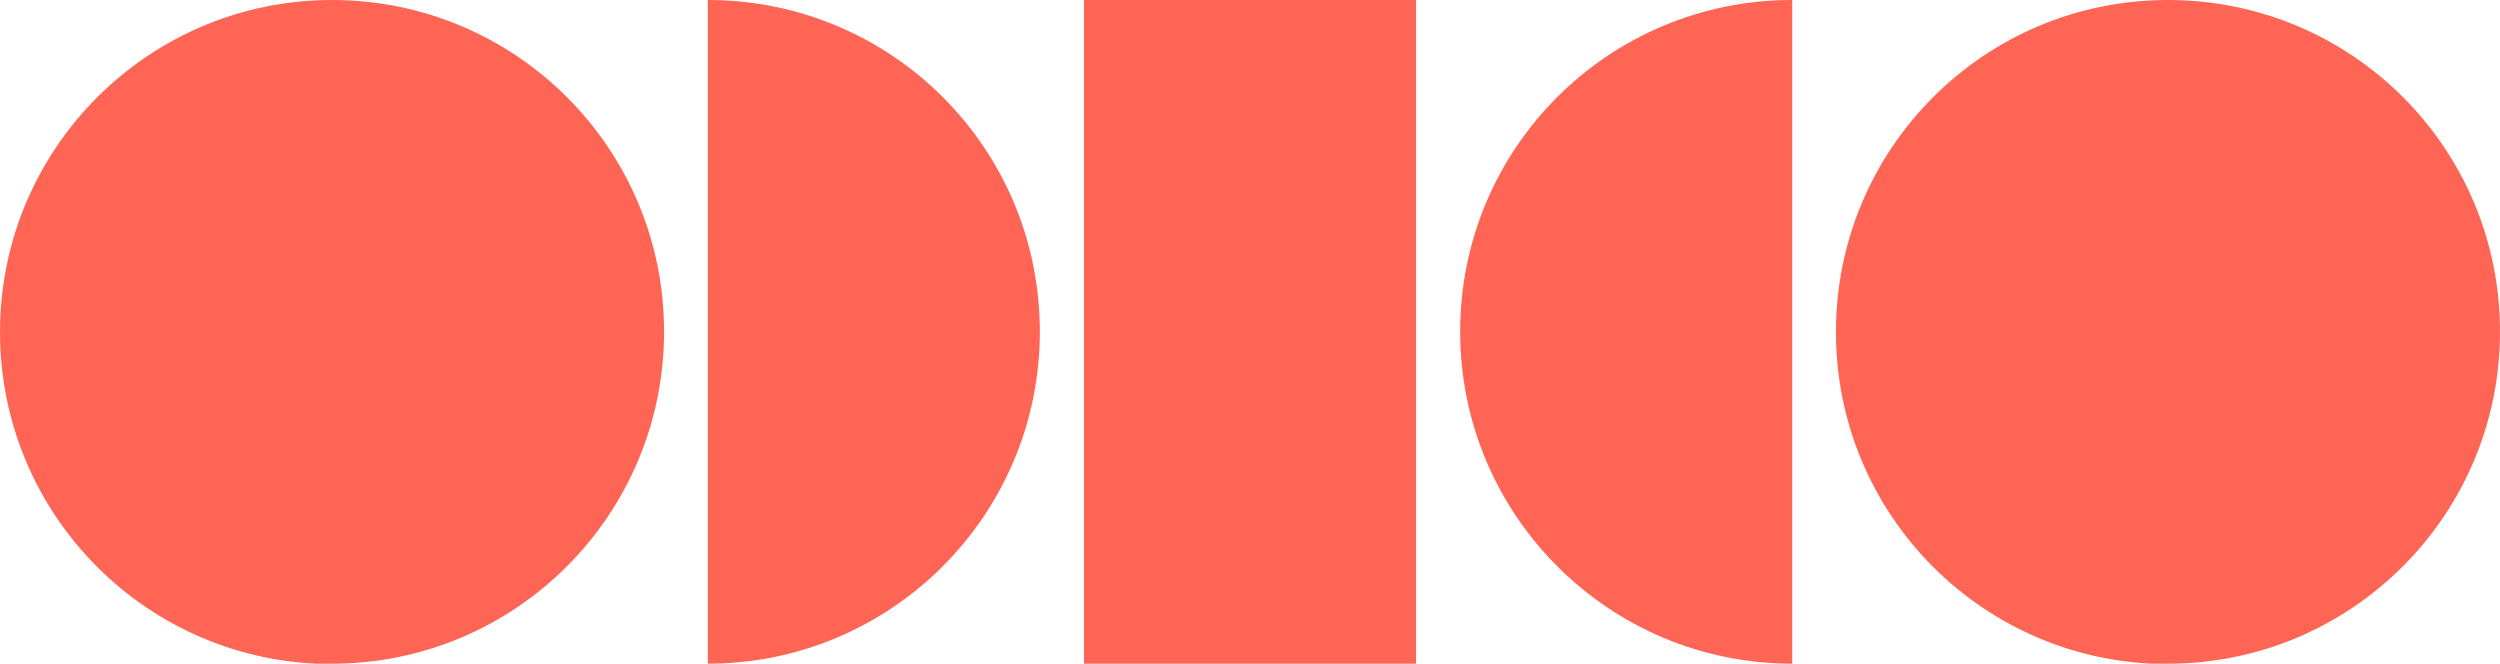 <?xml version="1.0" encoding="UTF-8"?>
<svg id="Layer_1" data-name="Layer 1" xmlns="http://www.w3.org/2000/svg" xmlns:xlink="http://www.w3.org/1999/xlink" viewBox="0 0 64 16.99">
  <defs>
    <style>
      .cls-1 {
        clip-path: url(#clippath);
      }

      .cls-2 {
        fill: none;
      }

      .cls-2, .cls-3 {
        stroke-width: 0px;
      }

      .cls-3 {
        fill: #ff6555;
      }
    </style>
    <clipPath id="clippath">
      <rect class="cls-2" width="64" height="16.99"/>
    </clipPath>
  </defs>
  <g class="cls-1">
    <g>
      <path class="cls-3" d="m55.5,16.99c4.69,0,8.5-3.8,8.5-8.5S60.2,0,55.5,0s-8.5,3.8-8.5,8.5,3.8,8.5,8.5,8.5Z"/>
      <path class="cls-3" d="m8.5,16.99c4.69,0,8.5-3.8,8.5-8.5S13.19,0,8.5,0,0,3.8,0,8.5s3.8,8.5,8.5,8.5Z"/>
      <path class="cls-3" d="m18.12,16.99c4.69,0,8.5-3.8,8.5-8.5S22.82,0,18.12,0v16.99Z"/>
      <path class="cls-3" d="m45.88,16.99c-4.69,0-8.5-3.8-8.5-8.5S41.18,0,45.88,0v16.99Z"/>
      <path class="cls-3" d="m36.25,0h-8.5v16.99h8.5V0Z"/>
    </g>
  </g>
</svg>